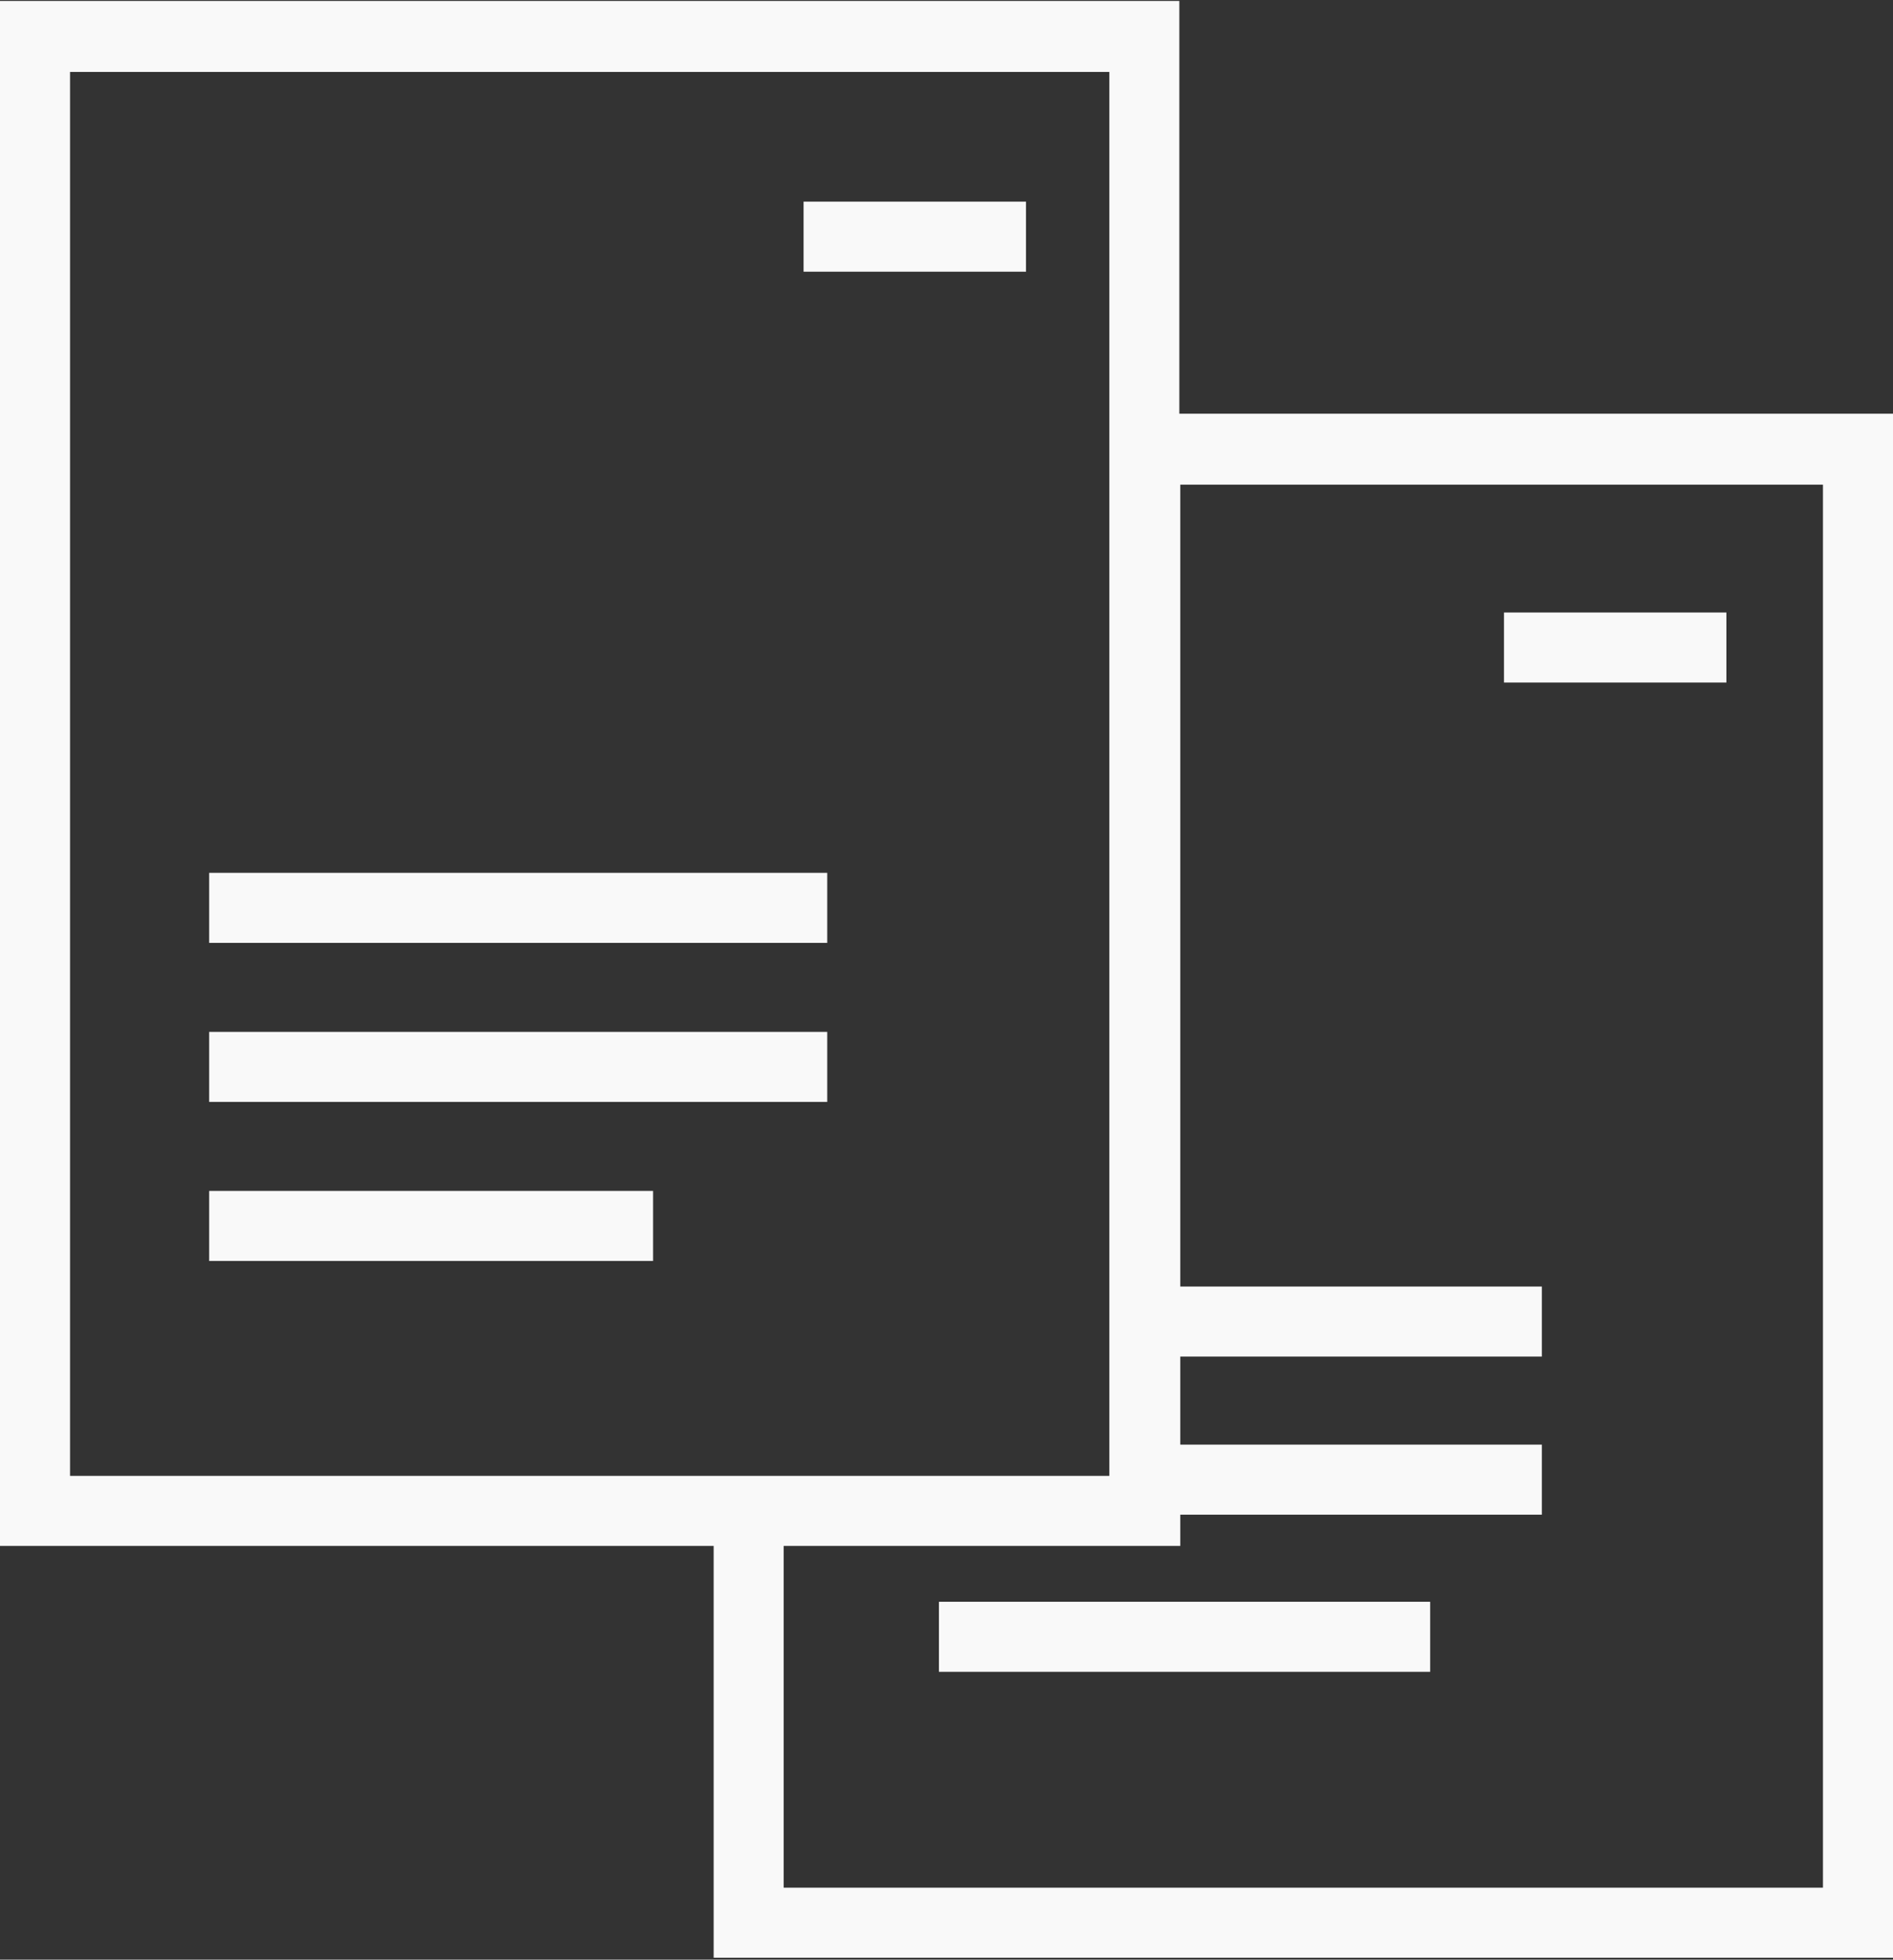 <?xml version="1.0" encoding="utf-8"?>
<!-- Generator: Adobe Illustrator 17.1.0, SVG Export Plug-In . SVG Version: 6.00 Build 0)  -->
<!DOCTYPE svg PUBLIC "-//W3C//DTD SVG 1.1//EN" "http://www.w3.org/Graphics/SVG/1.1/DTD/svg11.dtd">
<svg version="1.1" id="Layer_1" xmlns="http://www.w3.org/2000/svg" xmlns:xlink="http://www.w3.org/1999/xlink" x="0px" y="0px"
	 viewBox="0 0 200 207" enable-background="new 0 0 200 207" xml:space="preserve">
<rect x="0" y="0" width="200" height="207" fill="#333333" stroke="none"/>
<g>
	<rect x="22.1" y="92.2" fill="#F9F9F9" width="65.3" height="7.4"/>
	<rect x="22.1" y="109" fill="#F9F9F9" width="65.3" height="7.4"/>
	<rect x="22.1" y="125.8" fill="#F9F9F9" width="46.9" height="7.4"/>
	<rect x="84.9" y="21.3" fill="#F9F9F9" width="23.5" height="7.4"/>
	<rect x="158.9" y="64.7" fill="#F9F9F9" width="23.5" height="7.4"/>
	<path fill="#F9F9F9" d="M124.6,43.7V0.1H0v163.2h75.4v43.5H200V43.7H124.6z M7.4,7.6h109.8v148.3H7.4V7.6z M192.6,199.4H82.8v-36.1
		h41.9v-3.3h38.2v-7.4h-38.2v-9.3h38.2v-7.4h-38.2V51.2h67.9L192.6,199.4L192.6,199.4z"/>
	<rect x="99.2" y="169.2" fill="#F9F9F9" width="51.9" height="7.4"/>
</g>
</svg>
